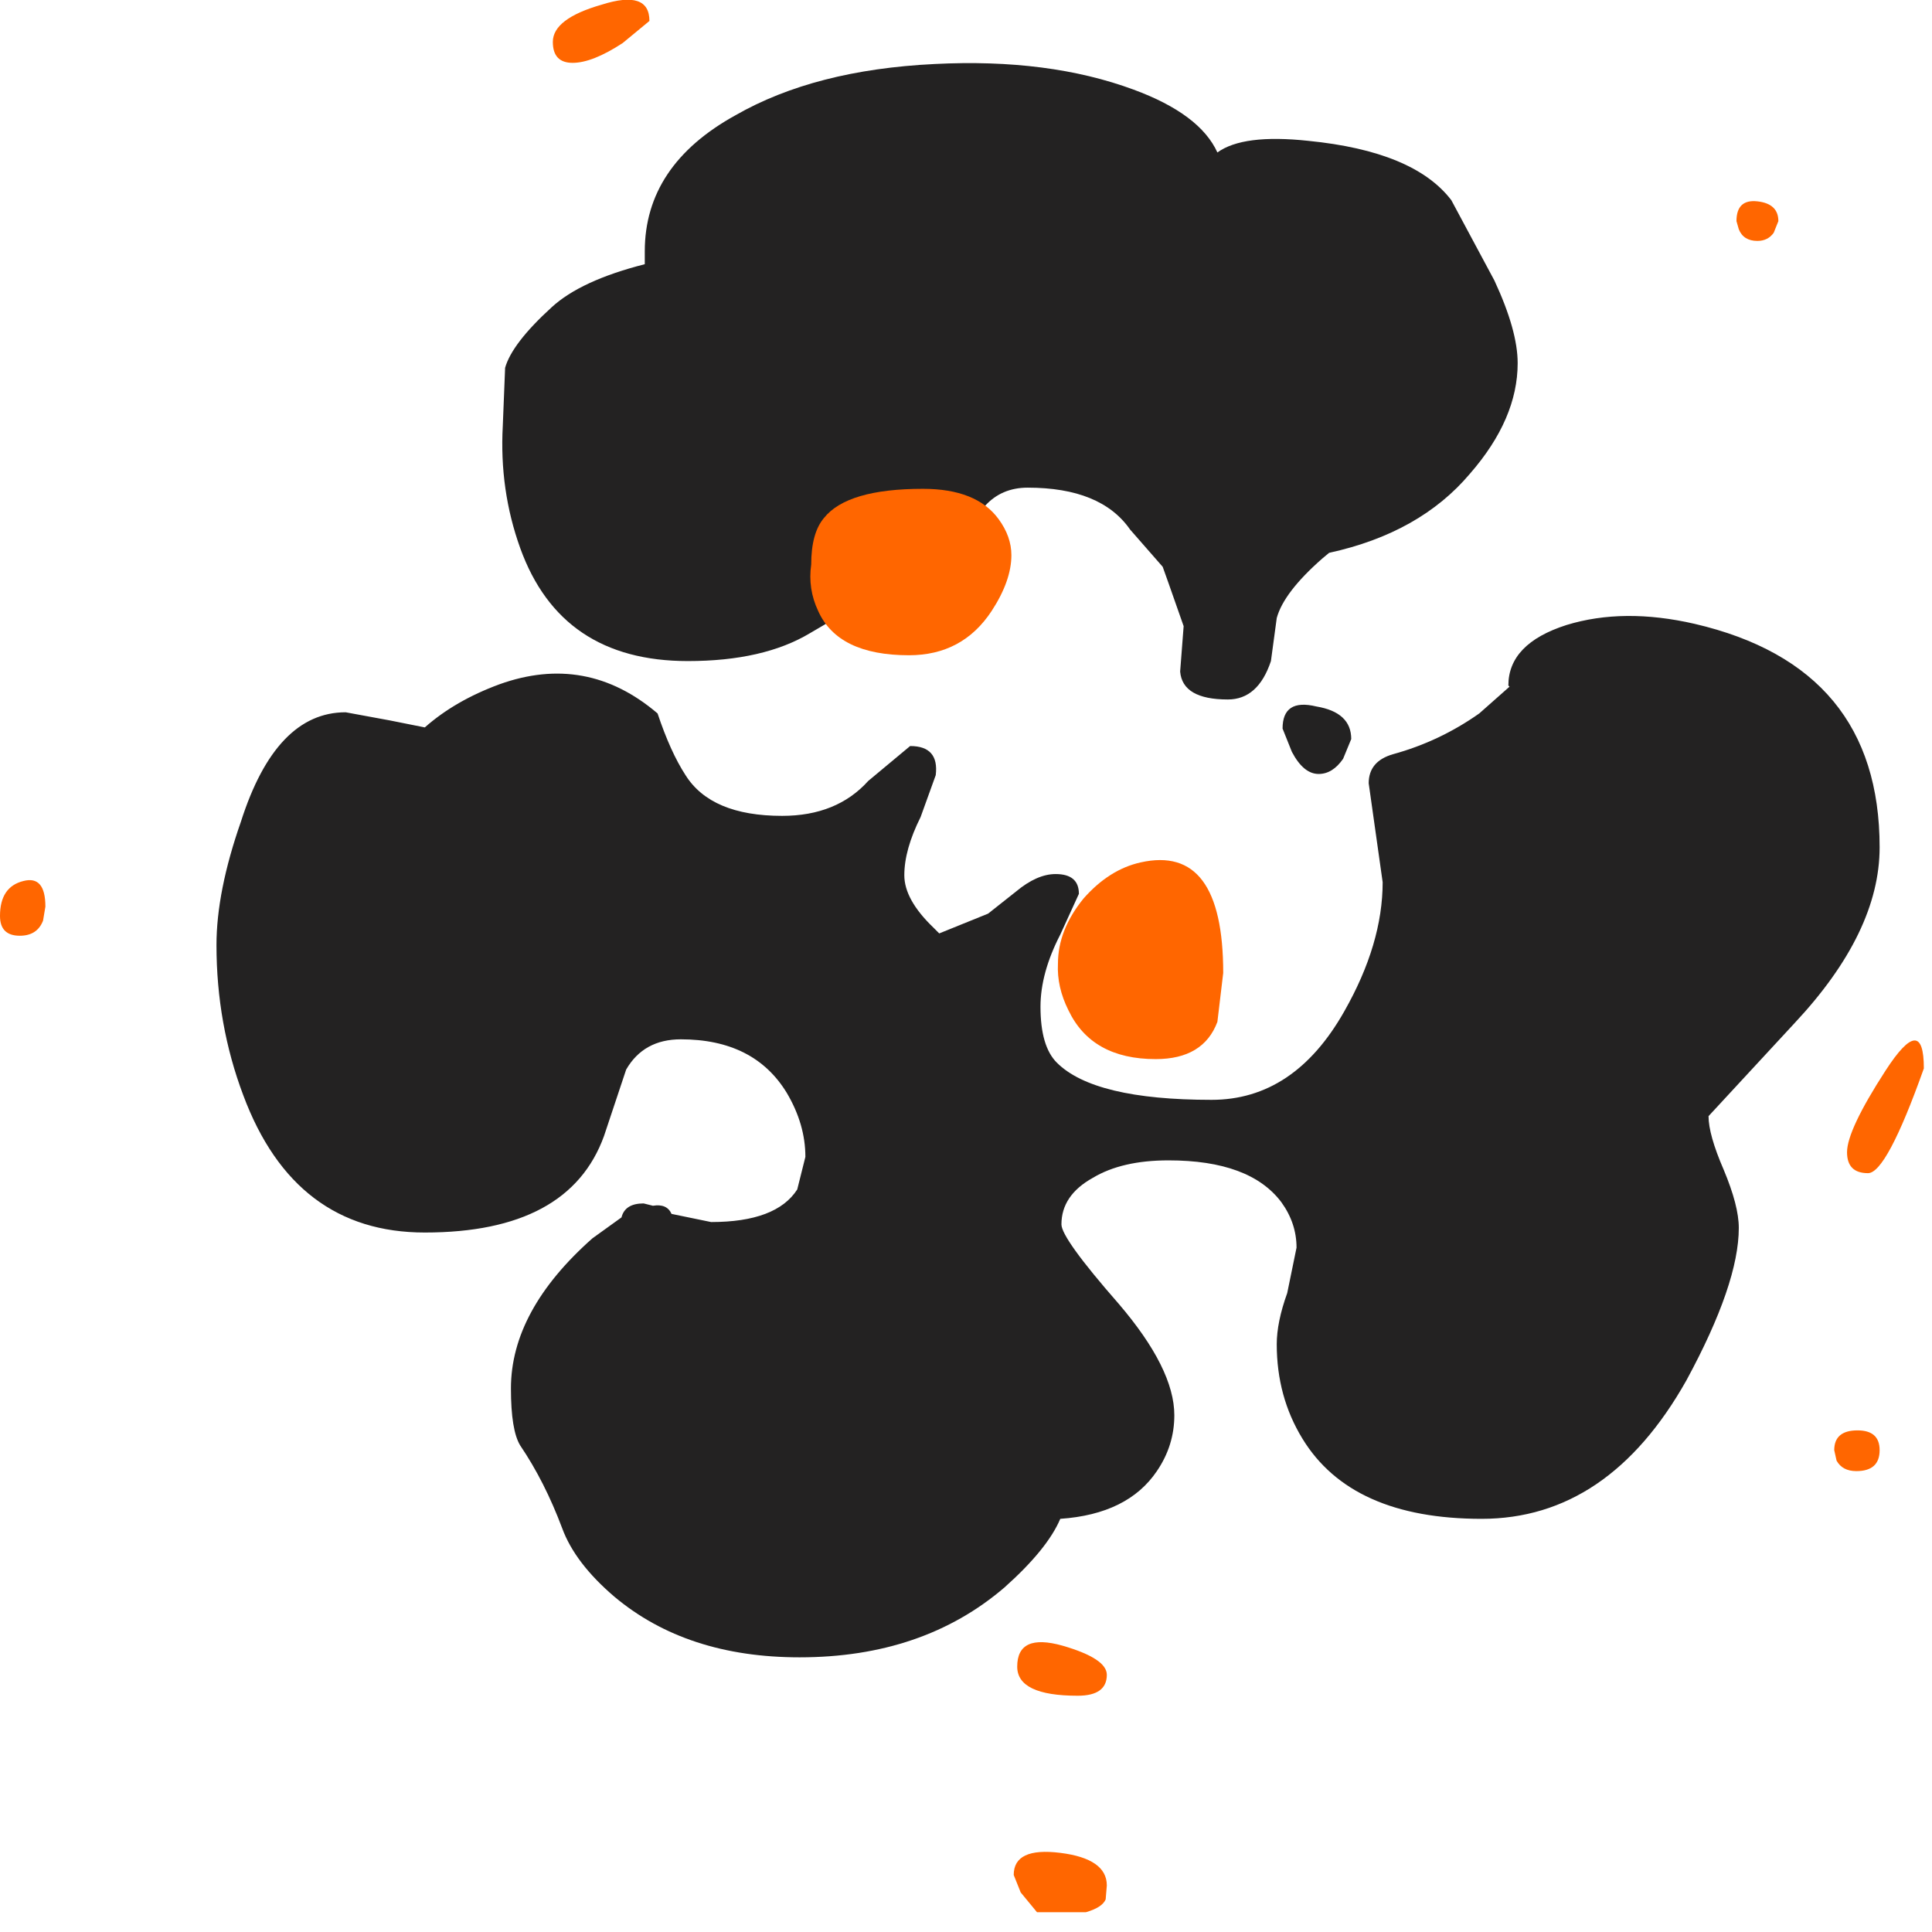 <?xml version="1.0" encoding="utf-8"?>
<svg version="1.1" id="Layer_1"
xmlns="http://www.w3.org/2000/svg"
xmlns:xlink="http://www.w3.org/1999/xlink"
xmlns:author="http://www.sothink.com"
width="83px" height="83px"
xml:space="preserve">
<g id="16" transform="matrix(1, 0, 0, 1, 44.45, 40.25)">
<path style="fill:#232222;fill-opacity:1" d="M17.9,-31.65L19.75 -28.2Q20.75 -26.05 20.75 -24.65Q20.75 -22.25 18.7 -19.9Q16.55 -17.35 12.65 -16.5L12.35 -16.25Q10.7 -14.8 10.4 -13.7L10.15 -11.85Q9.6 -10.2 8.3 -10.2Q6.35 -10.2 6.25 -11.4L6.4 -13.35L5.75 -15.2L5.5 -15.9L4.1 -17.5Q2.85 -19.3 -0.3 -19.3Q-2.55 -19.3 -3.15 -16.15Q-3.7 -13.05 -5.05 -13.05Q-6.15 -13.05 -6.65 -13.65Q-7.1 -14.25 -7.6 -14.25L-9.65 -13.05Q-11.65 -11.85 -14.9 -11.85Q-20.35 -11.85 -22.1 -16.7Q-23 -19.2 -22.85 -21.95L-22.75 -24.45Q-22.45 -25.5 -20.75 -27.05Q-19.5 -28.2 -16.75 -28.9L-16.75 -29.45Q-16.75 -33.15 -12.85 -35.3Q-9.45 -37.25 -4.3 -37.5Q0.6 -37.75 4.25 -36.4Q7.1 -35.35 7.85 -33.7Q8.95 -34.5 11.75 -34.2Q16.3 -33.75 17.9 -31.65M1.1,-0.1Q0.25 1.55 0.25 3Q0.25 4.7 0.95 5.4Q2.55 7 7.6 7Q11.15 7 13.3 3.2Q14.95 0.3 14.95 -2.35L14.35 -6.6Q14.35 -7.55 15.4 -7.85Q17.4 -8.4 19.1 -9.6L20.4 -10.75L20.35 -10.8Q20.35 -12.6 22.85 -13.4Q25.3 -14.15 28.35 -13.45Q36.3 -11.6 36.3 -3.85Q36.3 -0.2 32.65 3.7L28.95 7.7Q28.95 8.5 29.6 10Q30.25 11.55 30.25 12.5Q30.25 14.9 28 19.05Q24.65 25 19.2 25Q13.6 25 11.5 21.55Q10.4 19.75 10.4 17.5Q10.4 16.55 10.85 15.3L11.25 13.35Q11.25 12.3 10.6 11.4Q9.25 9.6 5.75 9.6Q3.75 9.6 2.5 10.35Q1.15 11.1 1.15 12.35Q1.15 12.95 3.6 15.75Q6 18.55 6 20.55Q6 21.85 5.25 22.95Q4 24.8 1.1 25Q0.55 26.3 -1.3 27.95Q-4.8 30.95 -10.1 30.95Q-14.95 30.95 -18.05 28.35Q-19.75 26.9 -20.3 25.4Q-21.05 23.4 -22.1 21.85Q-22.5 21.2 -22.5 19.4Q-22.5 16.05 -19 12.95L-17.75 12.05Q-17.6 11.45 -16.8 11.45L-16.4 11.55Q-15.8 11.45 -15.6 11.9L-13.9 12.25Q-11.1 12.25 -10.2 10.85L-9.85 9.45Q-9.85 8.05 -10.65 6.7Q-12.05 4.4 -15.2 4.4Q-16.8 4.4 -17.55 5.7L-18.5 8.55Q-20 12.7 -26.2 12.7Q-31.8 12.7 -34 6.8Q-35.15 3.75 -35.15 0.35Q-35.15 -1.95 -34.1 -4.95Q-32.6 -9.65 -29.6 -9.65L-27.7 -9.3L-26.2 -9Q-24.9 -10.15 -23 -10.85Q-19.25 -12.2 -16.2 -9.6Q-15.65 -7.95 -15 -6.95Q-13.9 -5.2 -10.85 -5.2Q-8.5 -5.2 -7.15 -6.7L-5.35 -8.2Q-4.1 -8.2 -4.25 -6.95L-4.9 -5.15Q-5.6 -3.75 -5.6 -2.65Q-5.6 -1.6 -4.35 -0.4L-4.1 -0.15L-2 -1L-0.8 -1.95Q0.1 -2.7 0.9 -2.7Q1.9 -2.7 1.9 -1.85L1.1 -0.1M12.2,-7Q11.55 -7 11.05 -7.95L10.65 -8.95Q10.65 -10.25 12.1 -9.9Q13.6 -9.65 13.6 -8.5L13.25 -7.65Q12.8 -7 12.2 -7" />
<path style="fill:#FF6600;fill-opacity:1" d="M4.55,-3.2Q8.1 -4 8.1 1.55L7.85 3.65Q7.25 5.25 5.2 5.25Q2.45 5.25 1.45 3.15Q0.95 2.15 1 1.15Q1 -0.3 2.1 -1.65Q3.2 -2.9 4.55 -3.2M31.75,-30.25Q31.5 -29.9 31.05 -29.9Q30.45 -29.9 30.25 -30.4L30.15 -30.75Q30.15 -31.7 31.05 -31.6Q31.95 -31.5 31.95 -30.75L31.75 -30.25M34.9,9.25Q34.9 8.3 36.55 5.75Q38.2 3.2 38.2 5.65Q36.6 10.15 35.8 10.15Q34.9 10.15 34.9 9.25M34.45,22.5L34.35 22.05Q34.35 21.2 35.35 21.2Q36.3 21.2 36.3 22.05Q36.3 22.95 35.3 22.95Q34.7 22.95 34.45 22.5M3.1,31.7Q3.1 32.6 1.85 32.6Q-0.75 32.6 -0.75 31.35Q-0.75 29.9 1.2 30.45Q3.1 31 3.1 31.7M3.1,40.75L3.05 41.35Q2.9 41.7 2.2 41.9L0.1 41.9L-0.6 41.05L-0.9 40.3Q-0.9 39.1 1.1 39.35Q3.1 39.6 3.1 40.75M-42.6,-0.7Q-42.85 -0.05 -43.6 -0.05Q-44.45 -0.05 -44.45 -0.9Q-44.45 -2.15 -43.45 -2.4Q-42.5 -2.65 -42.5 -1.3L-42.6 -0.7M-19.85,-37.55Q-20.7 -37.55 -20.7 -38.45Q-20.7 -39.45 -18.6 -40.05Q-16.55 -40.7 -16.55 -39.35L-17.7 -38.4Q-19 -37.55 -19.85 -37.55M-1.55,-17.95Q-1 -17.2 -1 -16.4Q-1 -15.3 -1.85 -14Q-3.1 -12.1 -5.4 -12.1Q-8.45 -12.1 -9.3 -14Q-9.75 -14.95 -9.6 -16Q-9.6 -17.35 -9.05 -18Q-8.05 -19.25 -4.8 -19.25Q-2.5 -19.25 -1.55 -17.95" />
</g>
</svg>
